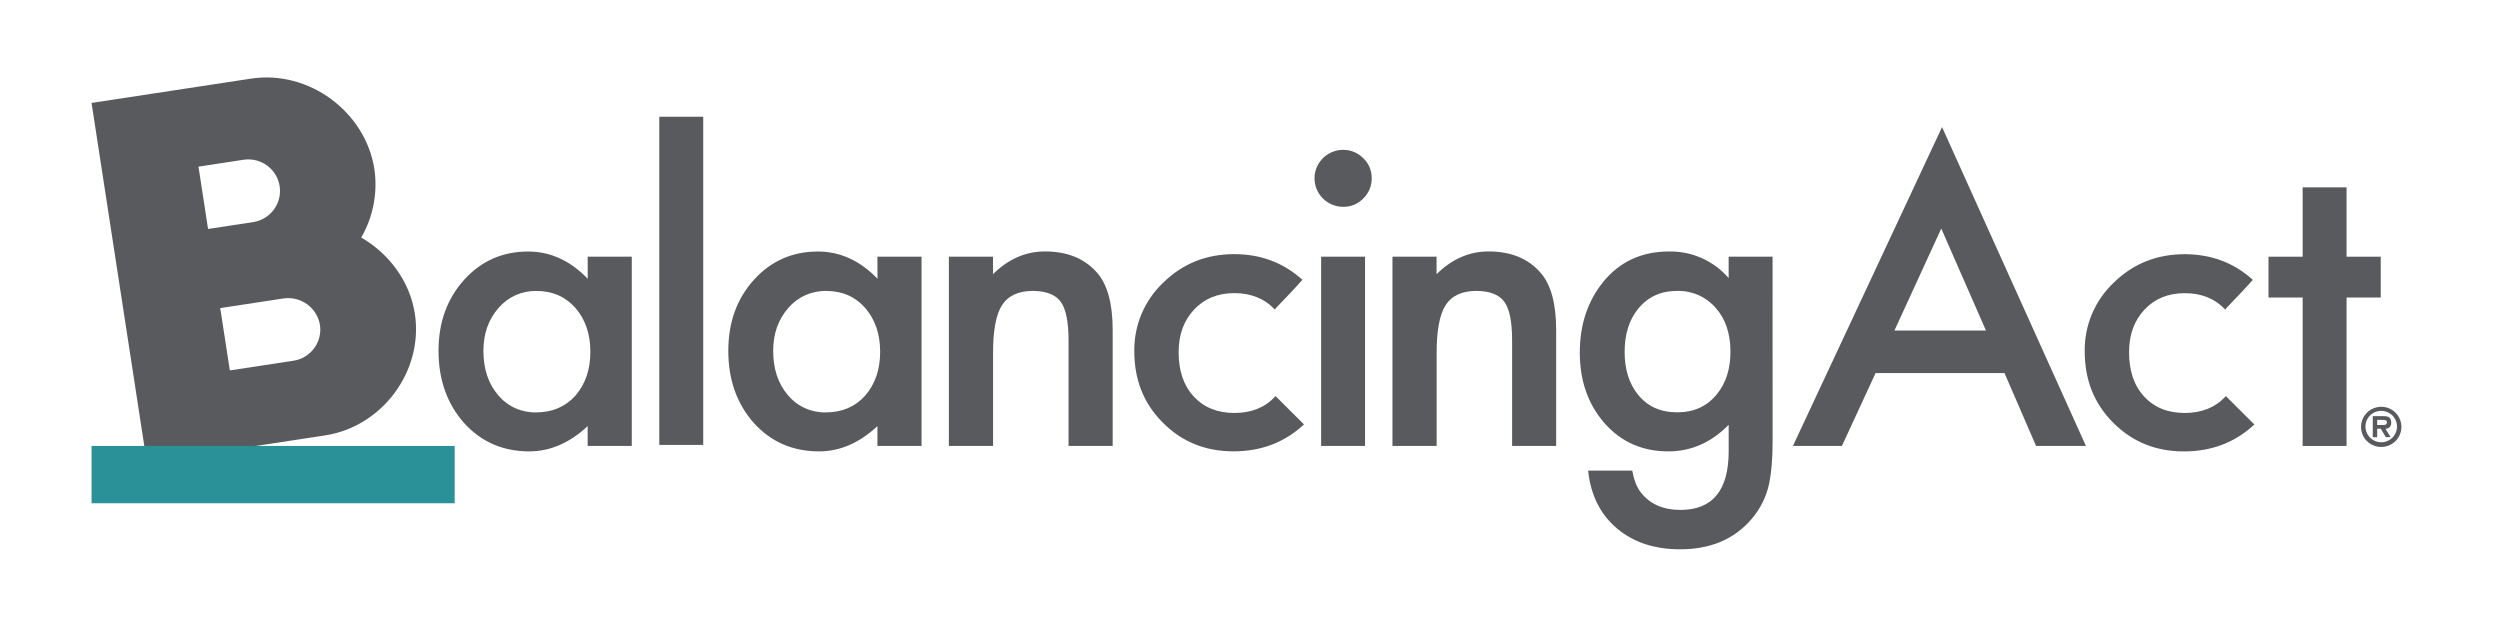 <svg width="710" height="177" viewBox="0 0 710 177" fill="none" xmlns="http://www.w3.org/2000/svg">
<rect width="710" height="177" fill="white"/>
<g clip-path="url(#clip0)">
<path d="M41.706 131.368L26 29.231L71.286 22.331C87.704 19.815 103.82 31.733 106.333 48.074C107.298 54.771 105.98 61.597 102.591 67.461C110.428 71.99 116.4 79.852 117.821 89.102C120.314 105.308 108.613 121.166 92.331 123.648L41.706 131.368ZM72.09 63.047C74.405 62.639 76.468 61.346 77.838 59.444C79.207 57.542 79.775 55.182 79.419 52.869C79.063 50.556 77.811 48.473 75.932 47.066C74.053 45.66 71.696 45.041 69.365 45.341L56.369 47.324L59.09 65.025L72.09 63.047ZM83.326 102.449C84.495 102.274 85.617 101.87 86.629 101.261C87.641 100.653 88.522 99.852 89.222 98.903C89.922 97.955 90.427 96.879 90.708 95.736C90.989 94.593 91.041 93.406 90.86 92.243C90.459 89.915 89.167 87.833 87.255 86.434C85.344 85.036 82.962 84.43 80.61 84.744L62.548 87.497L65.274 105.197L83.326 102.449Z" fill="#595A5D"/>
<path d="M166.895 72.902H179.425V126.648H166.895V121.022C161.757 125.803 156.232 128.193 150.319 128.193C142.849 128.193 136.677 125.509 131.802 120.141C126.958 114.658 124.538 107.817 124.541 99.617C124.541 91.564 126.962 84.854 131.802 79.485C136.643 74.117 142.711 71.433 150.006 71.433C156.286 71.433 161.922 74.008 166.915 79.158L166.895 72.902ZM137.289 99.612C137.289 104.762 138.676 108.956 141.45 112.194C142.754 113.769 144.398 115.03 146.261 115.883C148.123 116.737 150.155 117.16 152.205 117.121C156.824 117.121 160.555 115.539 163.4 112.375C166.246 109.104 167.668 104.948 167.668 99.909C167.668 94.869 166.246 90.709 163.4 87.427C160.555 84.226 156.859 82.626 152.312 82.626C150.27 82.593 148.247 83.011 146.388 83.851C144.529 84.691 142.88 85.931 141.561 87.483C138.716 90.747 137.292 94.79 137.289 99.612V99.612Z" fill="#595A5D"/>
<path d="M199.716 33.153V126.351H187.242V33.153H199.716Z" fill="#595A5D"/>
<path d="M249.189 72.902H261.719V126.648H249.189V121.022C244.052 125.803 238.526 128.193 232.614 128.193C225.144 128.193 218.971 125.509 214.097 120.141C209.253 114.658 206.832 107.817 206.836 99.617C206.836 91.564 209.256 84.854 214.097 79.485C218.938 74.117 225.005 71.433 232.3 71.433C238.587 71.433 244.223 74.008 249.209 79.158L249.189 72.902ZM219.583 99.612C219.583 104.762 220.97 108.956 223.745 112.194C225.048 113.769 226.693 115.03 228.555 115.883C230.418 116.737 232.45 117.16 234.5 117.121C239.118 117.121 242.85 115.539 245.695 112.375C248.54 109.104 249.963 104.948 249.963 99.909C249.963 94.869 248.54 90.709 245.695 87.427C242.85 84.226 239.155 82.626 234.611 82.626C232.569 82.592 230.545 83.011 228.685 83.851C226.825 84.691 225.176 85.931 223.856 87.483C221.011 90.747 219.587 94.79 219.583 99.612V99.612Z" fill="#595A5D"/>
<path d="M269.48 72.902H282.01V77.865C286.369 73.56 291.284 71.408 296.755 71.408C303.039 71.408 307.937 73.377 311.449 77.316C314.483 80.671 316 86.134 316 93.703V126.643H303.465V96.668C303.465 91.376 302.725 87.721 301.245 85.701C299.766 83.681 297.141 82.653 293.372 82.616C289.236 82.616 286.298 83.975 284.559 86.692C282.82 89.41 281.977 94.096 282.031 100.749V126.648H269.48V72.902Z" fill="#595A5D"/>
<path d="M373.316 50.556C373.343 48.434 374.206 46.408 375.719 44.913C377.232 43.417 379.274 42.572 381.406 42.559C382.479 42.542 383.543 42.743 384.535 43.151C385.526 43.559 386.423 44.164 387.171 44.93C387.943 45.66 388.555 46.542 388.967 47.52C389.379 48.499 389.581 49.551 389.562 50.612C389.58 51.68 389.377 52.74 388.968 53.728C388.558 54.715 387.95 55.609 387.181 56.354C386.447 57.124 385.561 57.734 384.578 58.145C383.596 58.556 382.538 58.758 381.472 58.74C380.396 58.741 379.331 58.531 378.338 58.12C377.345 57.709 376.443 57.107 375.685 56.347C374.927 55.588 374.328 54.686 373.922 53.695C373.517 52.703 373.312 51.642 373.321 50.572L373.316 50.556ZM387.676 72.902V126.648H375.202V72.902H387.676Z" fill="#595A5D"/>
<path d="M395.458 72.902H407.988V77.865C412.347 73.56 417.262 71.408 422.733 71.408C429.013 71.408 433.901 73.377 437.397 77.316C440.431 80.671 441.948 86.134 441.948 93.703V126.643H429.438V96.668C429.438 91.376 428.7 87.721 427.223 85.701C425.747 83.681 423.122 82.653 419.35 82.616C415.211 82.616 412.273 83.975 410.537 86.692C408.801 89.41 407.958 94.096 408.008 100.749V126.648H395.458V72.902Z" fill="#595A5D"/>
<path d="M503.42 125.38C503.42 127.917 503.335 130.151 503.167 132.084C503.031 133.796 502.8 135.5 502.474 137.187C501.677 141.054 499.882 144.648 497.266 147.615C492.388 153.205 485.68 156 477.141 156C469.937 156 464.006 154.061 459.347 150.182C454.544 146.189 451.771 140.68 451.029 133.654H463.559C464.038 136.301 464.832 138.343 465.941 139.779C468.53 143.134 472.3 144.812 477.252 144.812C486.381 144.812 490.945 139.257 490.945 128.148V120.644C485.99 125.677 480.279 128.193 473.814 128.193C466.462 128.193 460.438 125.544 455.742 120.246C451.023 114.878 448.663 108.168 448.663 100.115C448.663 92.284 450.854 85.627 455.236 80.145C459.956 74.33 466.2 71.423 473.971 71.423C477.183 71.357 480.37 72 483.303 73.305C486.236 74.61 488.842 76.546 490.935 78.972V72.902H503.41L503.42 125.38ZM491.446 99.914C491.446 94.7 490.04 90.531 487.229 87.407C485.879 85.853 484.2 84.618 482.312 83.789C480.424 82.961 478.374 82.56 476.312 82.616C471.592 82.616 467.859 84.361 465.112 87.85C462.634 90.97 461.395 95.01 461.395 99.969C461.395 104.858 462.634 108.86 465.112 111.977C467.808 115.393 471.542 117.101 476.312 117.101C481.082 117.101 484.851 115.375 487.618 111.922C490.167 108.802 491.442 104.799 491.446 99.914V99.914Z" fill="#595A5D"/>
<path d="M569.28 105.958H532.661L523.104 126.648H509.189L551.542 36.092L592.399 126.638H578.24L569.28 105.958ZM564.017 93.879L551.32 64.905L538.016 93.874L564.017 93.879Z" fill="#595A5D"/>
<path d="M666.426 72.902V53.209H654.892H653.957H653.952V72.902H648.632H644.253V84.493H648.632H653.952V126.648H653.957H655.013H666.426V84.493H676.129V72.902H666.426Z" fill="#595A5D"/>
<path d="M362.257 112.491L362.111 112.657C359.235 115.737 355.389 117.279 350.572 117.282C345.755 117.286 341.896 115.722 338.997 112.592C336.156 109.508 334.733 105.314 334.73 100.009C334.73 95.077 336.189 91.051 339.109 87.93C342.028 84.81 345.837 83.25 350.536 83.25C355.313 83.25 359.159 84.81 362.075 87.93C362.165 87.746 362.283 87.576 362.424 87.427C364.952 84.79 367.481 82.188 369.882 79.465C364.512 74.607 358.06 72.176 350.526 72.173C342.611 72.173 335.903 74.857 330.401 80.225C327.74 82.736 325.632 85.769 324.21 89.133C322.789 92.497 322.085 96.119 322.144 99.768C322.144 107.898 324.841 114.648 330.234 120.02C335.628 125.462 342.319 128.183 350.309 128.183C358.183 128.183 364.856 125.633 370.327 120.533L362.257 112.491Z" fill="#595A5D"/>
<path d="M632.143 112.491L631.996 112.657C629.117 115.737 625.271 117.279 620.457 117.282C615.644 117.286 611.797 115.725 608.918 112.602C606.073 109.518 604.651 105.324 604.651 100.019C604.651 95.087 606.109 91.061 609.025 87.941C611.94 84.82 615.751 83.26 620.457 83.26C625.234 83.26 629.08 84.82 631.996 87.941C632.086 87.757 632.202 87.588 632.34 87.437C634.868 84.8 637.397 82.198 639.803 79.475C634.447 74.624 627.995 72.196 620.447 72.193C612.535 72.193 605.827 74.877 600.322 80.245C597.66 82.755 595.551 85.789 594.129 89.153C592.707 92.517 592.002 96.139 592.06 99.788C592.06 107.918 594.757 114.668 600.15 120.04C605.544 125.482 612.235 128.203 620.225 128.203C628.096 128.203 634.769 125.653 640.243 120.554C637.547 117.863 634.846 115.175 632.143 112.491V112.491Z" fill="#595A5D"/>
<path d="M26 126.638H129.132V142.925H26V126.638Z" fill="#2B9199"/>
<path d="M670.537 121.188C670.545 120.06 670.888 118.961 671.523 118.027C672.158 117.094 673.057 116.369 674.106 115.943C675.154 115.517 676.306 115.41 677.416 115.636C678.526 115.861 679.544 116.408 680.341 117.208C681.139 118.009 681.681 119.026 681.898 120.132C682.116 121.239 681.999 122.384 681.563 123.425C681.127 124.465 680.391 125.354 679.449 125.978C678.506 126.603 677.399 126.936 676.266 126.935C675.509 126.937 674.76 126.79 674.061 126.501C673.362 126.212 672.727 125.788 672.194 125.254C671.661 124.719 671.24 124.084 670.956 123.386C670.671 122.688 670.529 121.941 670.537 121.188V121.188ZM671.791 121.188C671.799 122.068 672.069 122.926 672.566 123.654C673.063 124.383 673.766 124.948 674.586 125.279C675.405 125.61 676.305 125.692 677.171 125.515C678.038 125.338 678.832 124.91 679.455 124.284C680.077 123.659 680.499 122.864 680.668 122C680.837 121.135 680.746 120.241 680.405 119.428C680.064 118.616 679.489 117.922 678.752 117.435C678.016 116.947 677.151 116.687 676.266 116.688C675.673 116.685 675.086 116.799 674.539 117.025C673.991 117.25 673.495 117.582 673.078 118.001C672.661 118.42 672.332 118.918 672.111 119.465C671.89 120.012 671.782 120.598 671.791 121.188V121.188ZM678.931 124.142H677.56L676.165 121.766H675.118V124.167H673.869V118.178H676.772C678.152 118.178 679.098 118.425 679.098 120.005C679.126 120.231 679.104 120.46 679.034 120.677C678.964 120.894 678.848 121.093 678.693 121.261C678.538 121.428 678.348 121.56 678.137 121.648C677.926 121.735 677.698 121.775 677.469 121.766L678.931 124.142ZM676.807 120.699C677.474 120.699 677.884 120.553 677.884 119.899C677.884 119.245 677.085 119.25 676.499 119.25H675.118V120.699H676.807Z" fill="#595A5D"/>
</g>
<defs>
<clipPath id="clip0">
<rect width="656" height="134" fill="white" transform="translate(26 22)"/>
</clipPath>
</defs>
</svg>
